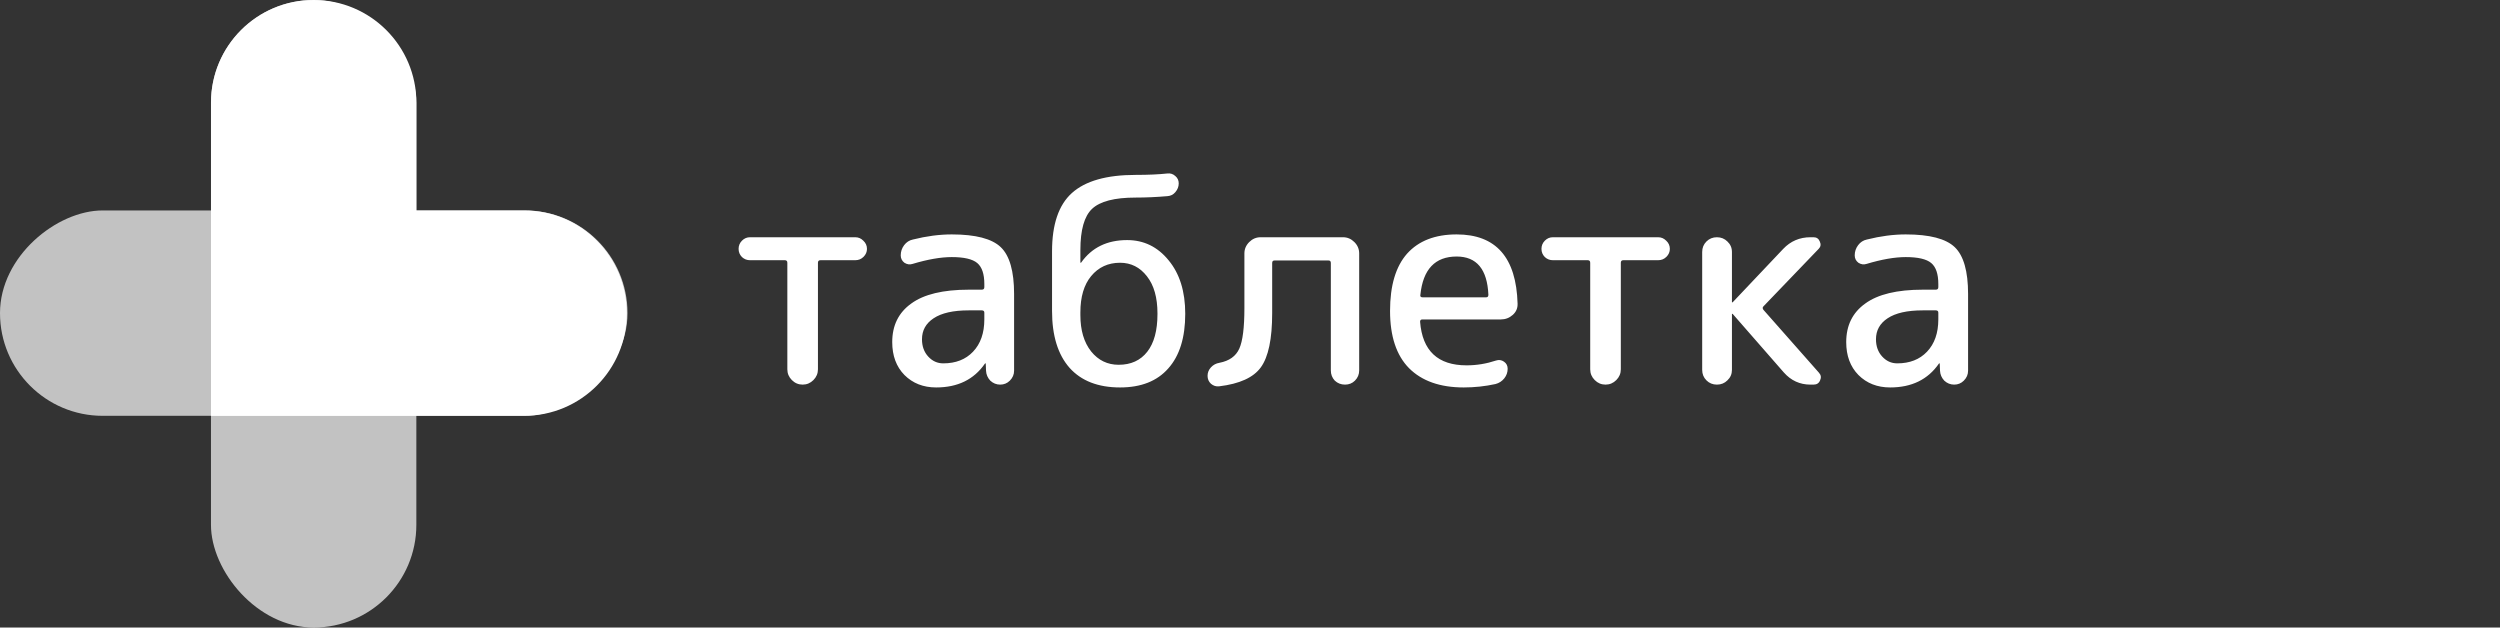 <svg width="247" height="62" viewBox="0 0 247 62" fill="none" xmlns="http://www.w3.org/2000/svg">
<rect x="0" y="0" width="247" height="62" fill="#333333" stroke="none"/>
<path d="M74.093 25.708C73.794 25.708 73.533 25.605 73.309 25.4C73.085 25.176 72.973 24.905 72.973 24.588C72.973 24.271 73.085 24 73.309 23.776C73.533 23.552 73.794 23.44 74.093 23.44H84.509C84.808 23.44 85.069 23.552 85.293 23.776C85.535 24 85.657 24.271 85.657 24.588C85.657 24.887 85.545 25.148 85.321 25.372C85.097 25.596 84.826 25.708 84.509 25.708H81.065C80.897 25.708 80.813 25.792 80.813 25.96V36.488C80.813 36.899 80.663 37.253 80.365 37.552C80.066 37.851 79.712 38 79.301 38C78.89 38 78.535 37.851 78.237 37.552C77.938 37.253 77.789 36.899 77.789 36.488V25.96C77.789 25.792 77.705 25.708 77.537 25.708H74.093ZM95.712 30.664C94.181 30.664 93.024 30.925 92.24 31.448C91.475 31.952 91.092 32.643 91.092 33.52C91.092 34.211 91.297 34.78 91.708 35.228C92.119 35.676 92.613 35.9 93.192 35.9C94.424 35.9 95.404 35.517 96.132 34.752C96.879 33.968 97.252 32.904 97.252 31.56V30.888C97.252 30.739 97.168 30.664 97 30.664H95.712ZM92.492 38.28C91.223 38.28 90.177 37.869 89.356 37.048C88.553 36.227 88.152 35.144 88.152 33.8C88.152 32.157 88.777 30.888 90.028 29.992C91.279 29.077 93.173 28.62 95.712 28.62H97C97.168 28.62 97.252 28.536 97.252 28.368V28.06C97.252 27.071 97.019 26.38 96.552 25.988C96.085 25.596 95.245 25.4 94.032 25.4C92.949 25.4 91.661 25.624 90.168 26.072C89.888 26.165 89.617 26.128 89.356 25.96C89.113 25.773 88.992 25.531 88.992 25.232C88.992 24.859 89.104 24.523 89.328 24.224C89.552 23.925 89.841 23.739 90.196 23.664C91.54 23.328 92.819 23.16 94.032 23.16C96.384 23.16 97.999 23.58 98.876 24.42C99.753 25.26 100.192 26.8 100.192 29.04V36.628C100.192 37.001 100.052 37.328 99.772 37.608C99.511 37.869 99.193 38 98.82 38C98.447 38 98.12 37.869 97.84 37.608C97.579 37.328 97.439 37.001 97.42 36.628L97.392 35.928C97.392 35.909 97.383 35.9 97.364 35.9C97.327 35.9 97.308 35.909 97.308 35.928C96.225 37.496 94.62 38.28 92.492 38.28ZM106.742 30.86V31.14C106.742 32.633 107.097 33.828 107.806 34.724C108.516 35.601 109.421 36.04 110.522 36.04C111.736 36.04 112.678 35.611 113.35 34.752C114.022 33.893 114.358 32.652 114.358 31.028V31V30.972C114.358 29.404 114.013 28.181 113.322 27.304C112.632 26.408 111.745 25.96 110.662 25.96C109.486 25.96 108.534 26.399 107.806 27.276C107.097 28.135 106.742 29.329 106.742 30.86ZM110.662 38.28C108.497 38.28 106.836 37.636 105.678 36.348C104.521 35.041 103.942 33.165 103.942 30.72V24.84C103.942 22.171 104.596 20.248 105.902 19.072C107.228 17.877 109.328 17.28 112.202 17.28C113.434 17.28 114.48 17.233 115.338 17.14C115.637 17.103 115.898 17.187 116.122 17.392C116.346 17.579 116.458 17.821 116.458 18.12C116.458 18.437 116.346 18.727 116.122 18.988C115.917 19.231 115.656 19.361 115.338 19.38C114.256 19.473 113.21 19.52 112.202 19.52C110.112 19.52 108.674 19.893 107.89 20.64C107.125 21.368 106.742 22.721 106.742 24.7V25.932C106.742 25.951 106.752 25.96 106.77 25.96C106.808 25.96 106.826 25.951 106.826 25.932C107.872 24.457 109.384 23.72 111.362 23.72C113.005 23.72 114.368 24.383 115.45 25.708C116.552 27.033 117.102 28.797 117.102 31C117.102 33.352 116.542 35.153 115.422 36.404C114.321 37.655 112.734 38.28 110.662 38.28ZM120.455 38.168C120.157 38.205 119.886 38.121 119.643 37.916C119.419 37.711 119.307 37.449 119.307 37.132C119.307 36.815 119.419 36.535 119.643 36.292C119.867 36.049 120.147 35.9 120.483 35.844C121.454 35.657 122.107 35.191 122.443 34.444C122.779 33.697 122.947 32.363 122.947 30.44V25.036C122.947 24.607 123.106 24.233 123.423 23.916C123.741 23.599 124.114 23.44 124.543 23.44H132.691C133.121 23.44 133.494 23.599 133.811 23.916C134.129 24.233 134.287 24.607 134.287 25.036V36.6C134.287 36.992 134.147 37.328 133.867 37.608C133.606 37.869 133.279 38 132.887 38C132.495 38 132.159 37.869 131.879 37.608C131.618 37.328 131.487 36.992 131.487 36.6V25.988C131.487 25.82 131.413 25.736 131.263 25.736H125.915C125.766 25.736 125.691 25.82 125.691 25.988V30.944C125.691 33.483 125.318 35.265 124.571 36.292C123.843 37.3 122.471 37.925 120.455 38.168ZM143.917 25.344C141.789 25.344 140.594 26.604 140.333 29.124C140.295 29.292 140.37 29.376 140.557 29.376H146.829C146.978 29.376 147.053 29.292 147.053 29.124C146.941 26.604 145.895 25.344 143.917 25.344ZM144.617 38.28C142.283 38.28 140.482 37.645 139.213 36.376C137.962 35.107 137.337 33.221 137.337 30.72C137.337 28.219 137.897 26.333 139.017 25.064C140.155 23.795 141.789 23.16 143.917 23.16C147.799 23.16 149.806 25.437 149.937 29.992C149.955 30.44 149.797 30.813 149.461 31.112C149.125 31.411 148.733 31.56 148.285 31.56H140.529C140.379 31.56 140.305 31.635 140.305 31.784C140.529 34.659 142.059 36.096 144.897 36.096C145.886 36.096 146.857 35.937 147.809 35.62C148.089 35.527 148.35 35.564 148.593 35.732C148.835 35.9 148.957 36.133 148.957 36.432C148.957 36.787 148.845 37.104 148.621 37.384C148.397 37.664 148.107 37.851 147.753 37.944C146.726 38.168 145.681 38.28 144.617 38.28ZM153.417 25.708C153.118 25.708 152.857 25.605 152.633 25.4C152.409 25.176 152.297 24.905 152.297 24.588C152.297 24.271 152.409 24 152.633 23.776C152.857 23.552 153.118 23.44 153.417 23.44H163.833C164.132 23.44 164.393 23.552 164.617 23.776C164.86 24 164.981 24.271 164.981 24.588C164.981 24.887 164.869 25.148 164.645 25.372C164.421 25.596 164.15 25.708 163.833 25.708H160.389C160.221 25.708 160.137 25.792 160.137 25.96V36.488C160.137 36.899 159.988 37.253 159.689 37.552C159.39 37.851 159.036 38 158.625 38C158.214 38 157.86 37.851 157.561 37.552C157.262 37.253 157.113 36.899 157.113 36.488V25.96C157.113 25.792 157.029 25.708 156.861 25.708H153.417ZM170.668 37.58C170.388 37.86 170.043 38 169.632 38C169.221 38 168.876 37.86 168.596 37.58C168.316 37.3 168.176 36.955 168.176 36.544V24.896C168.176 24.485 168.316 24.14 168.596 23.86C168.876 23.58 169.221 23.44 169.632 23.44C170.043 23.44 170.388 23.58 170.668 23.86C170.967 24.14 171.116 24.485 171.116 24.896V29.852C171.116 29.871 171.125 29.88 171.144 29.88L171.2 29.852L176.184 24.588C176.912 23.823 177.808 23.44 178.872 23.44H179.18C179.479 23.44 179.684 23.58 179.796 23.86C179.927 24.14 179.889 24.383 179.684 24.588L174.224 30.272C174.131 30.365 174.131 30.477 174.224 30.608L179.712 36.824C179.917 37.048 179.955 37.3 179.824 37.58C179.712 37.86 179.497 38 179.18 38H178.872C177.827 38 176.949 37.599 176.24 36.796L171.2 31.028C171.181 31.009 171.163 31 171.144 31C171.125 31 171.116 31.009 171.116 31.028V36.544C171.116 36.955 170.967 37.3 170.668 37.58ZM189.966 30.664C188.435 30.664 187.278 30.925 186.494 31.448C185.729 31.952 185.346 32.643 185.346 33.52C185.346 34.211 185.551 34.78 185.962 35.228C186.373 35.676 186.867 35.9 187.446 35.9C188.678 35.9 189.658 35.517 190.386 34.752C191.133 33.968 191.506 32.904 191.506 31.56V30.888C191.506 30.739 191.422 30.664 191.254 30.664H189.966ZM186.746 38.28C185.477 38.28 184.431 37.869 183.61 37.048C182.807 36.227 182.406 35.144 182.406 33.8C182.406 32.157 183.031 30.888 184.282 29.992C185.533 29.077 187.427 28.62 189.966 28.62H191.254C191.422 28.62 191.506 28.536 191.506 28.368V28.06C191.506 27.071 191.273 26.38 190.806 25.988C190.339 25.596 189.499 25.4 188.286 25.4C187.203 25.4 185.915 25.624 184.422 26.072C184.142 26.165 183.871 26.128 183.61 25.96C183.367 25.773 183.246 25.531 183.246 25.232C183.246 24.859 183.358 24.523 183.582 24.224C183.806 23.925 184.095 23.739 184.45 23.664C185.794 23.328 187.073 23.16 188.286 23.16C190.638 23.16 192.253 23.58 193.13 24.42C194.007 25.26 194.446 26.8 194.446 29.04V36.628C194.446 37.001 194.306 37.328 194.026 37.608C193.765 37.869 193.447 38 193.074 38C192.701 38 192.374 37.869 192.094 37.608C191.833 37.328 191.693 37.001 191.674 36.628L191.646 35.928C191.646 35.909 191.637 35.9 191.618 35.9C191.581 35.9 191.562 35.909 191.562 35.928C190.479 37.496 188.874 38.28 186.746 38.28Z" fill="white"/>
<rect x="20.844" width="20.291" height="62" rx="10.146" fill="white" fill-opacity="0.7"/>
<rect y="41.083" width="20.291" height="62" rx="10.146" transform="rotate(-90 0 41.083)" fill="white" fill-opacity="0.7"/>
<path fill-rule="evenodd" clip-rule="evenodd" d="M30.993 0C25.39 0 20.848 4.542 20.848 10.146V30.938V41.083H30.973C30.98 41.083 30.986 41.083 30.993 41.083H51.785C57.388 41.083 61.931 36.541 61.931 30.938C61.931 25.334 57.388 20.792 51.785 20.792L41.139 20.792V10.145C41.139 4.542 36.596 0 30.993 0Z" fill="white"/>
</svg>
